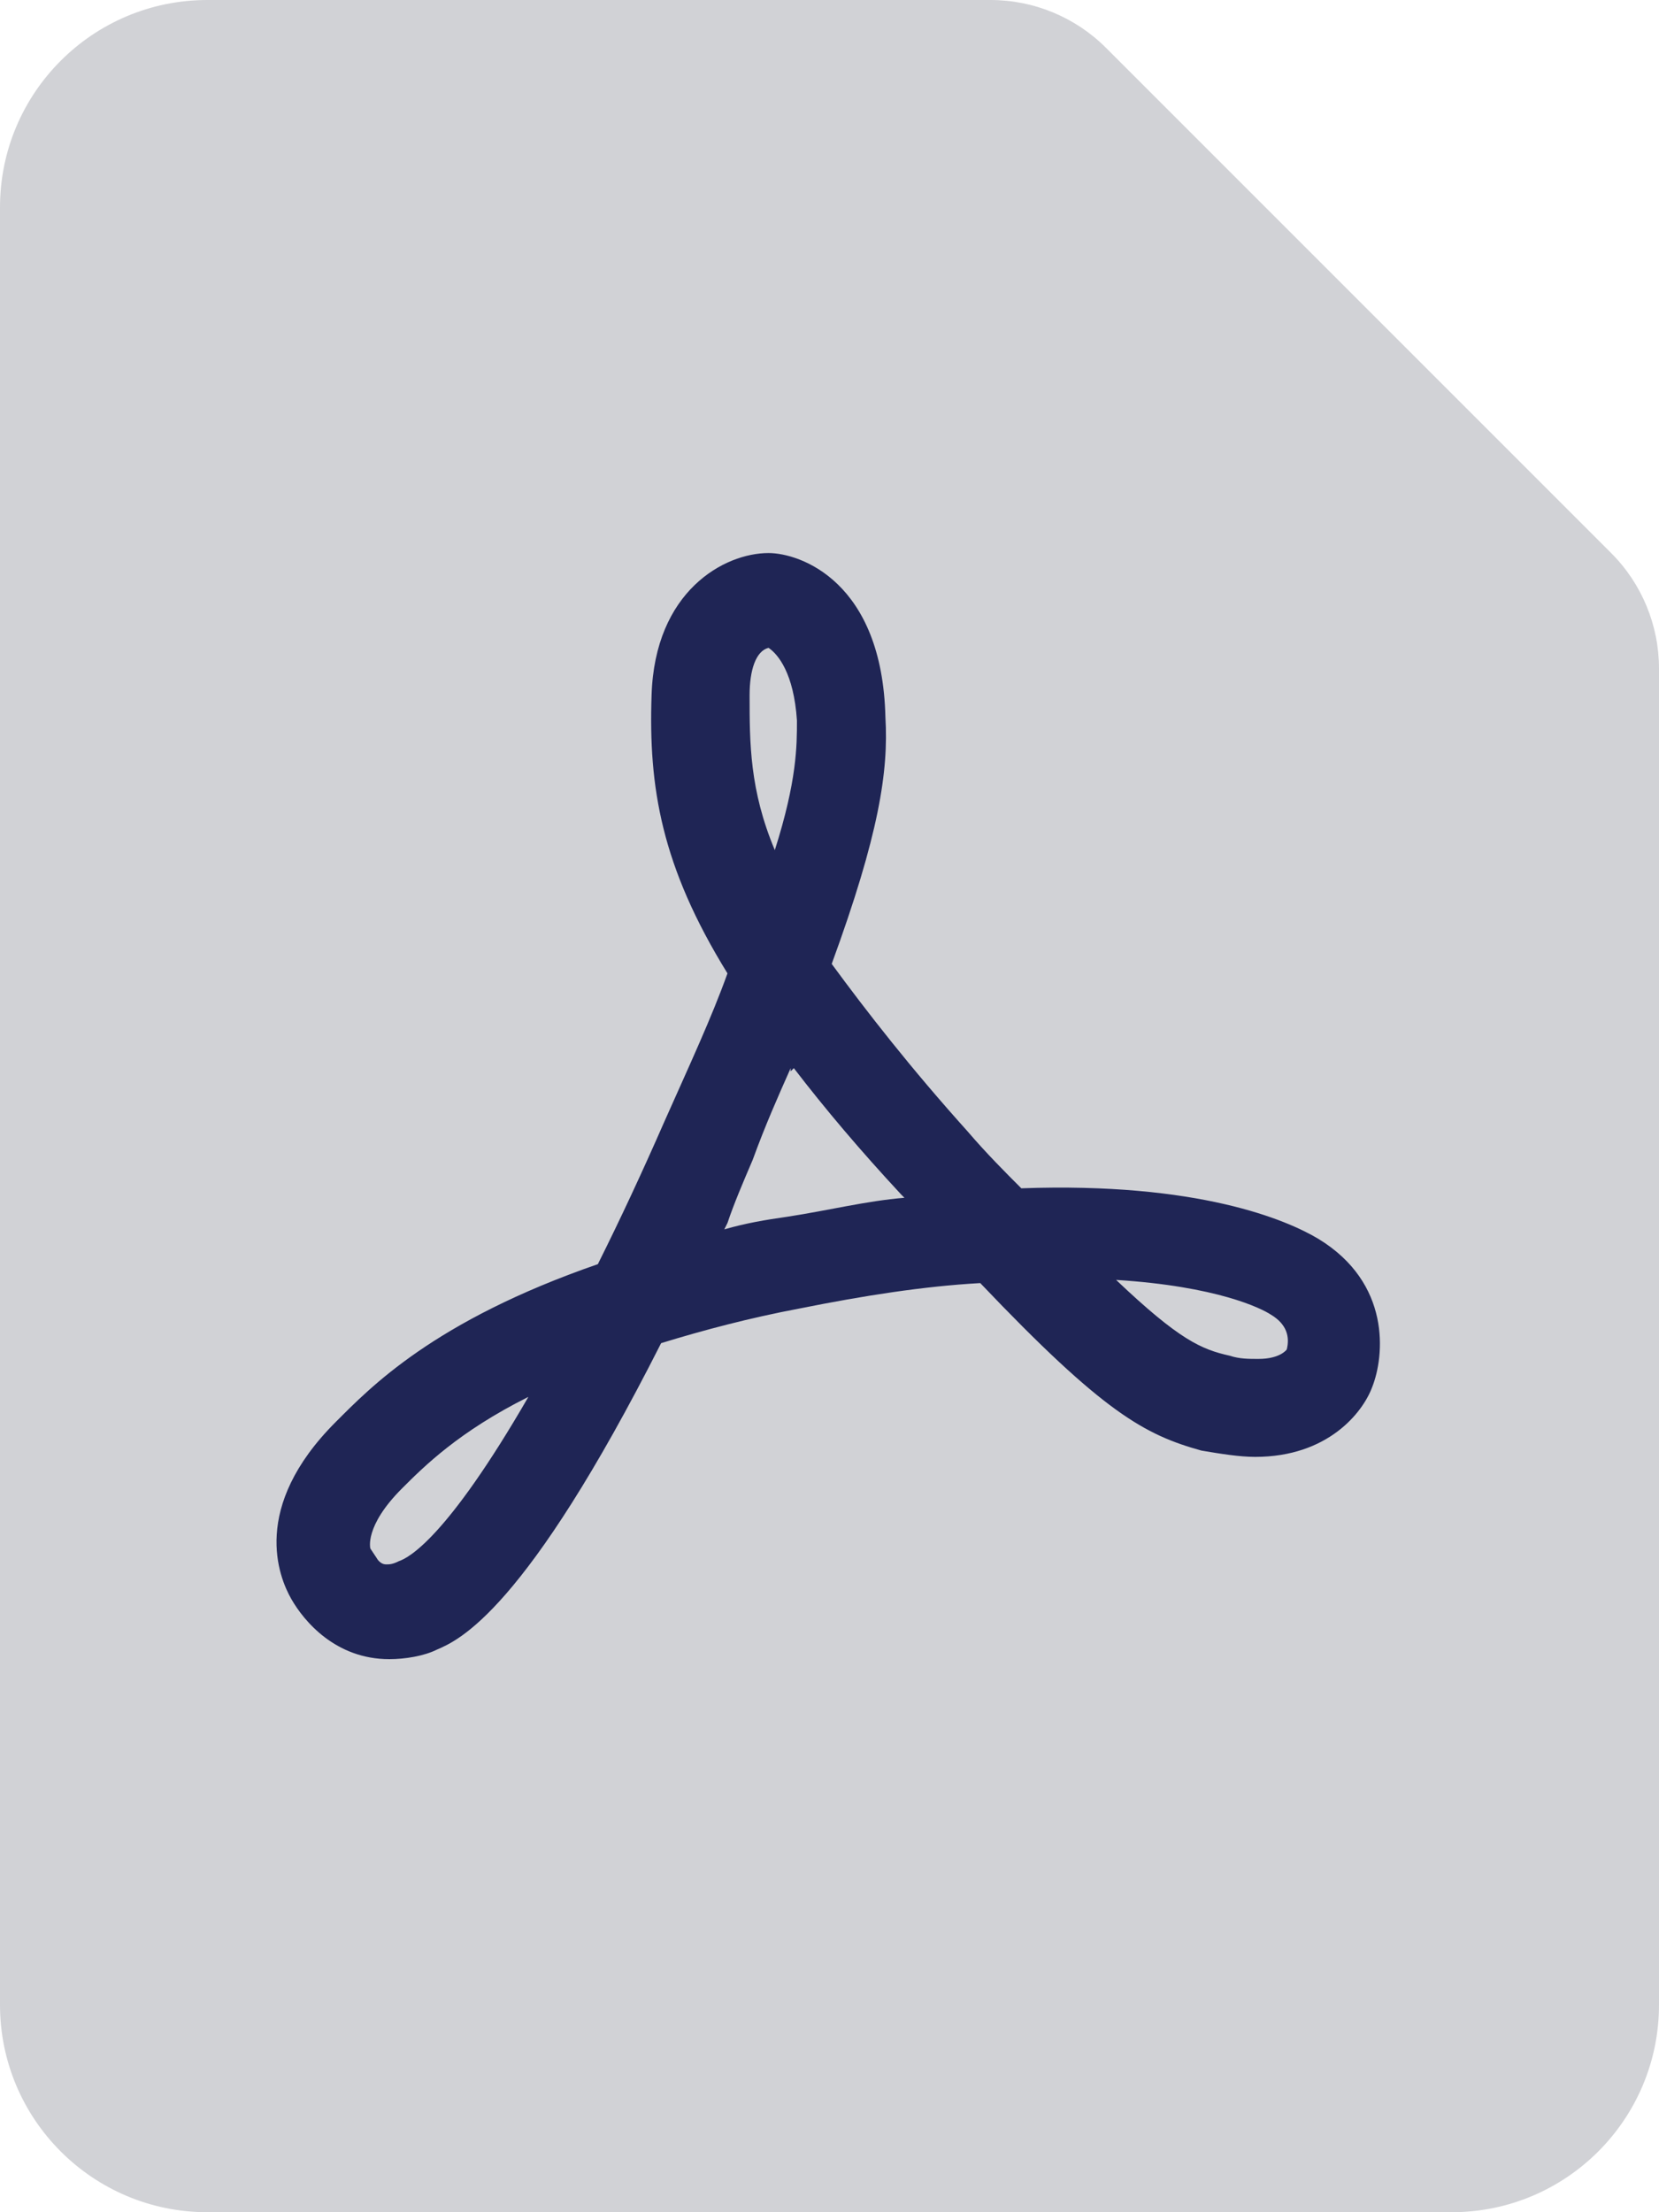 <?xml version="1.0" encoding="UTF-8"?>
<svg width="24px" height="32px" viewBox="0 0 24 32" version="1.1" xmlns="http://www.w3.org/2000/svg" xmlns:xlink="http://www.w3.org/1999/xlink">
    <!-- Generator: sketchtool 55.1 (78136) - https://sketchapp.com -->
    <title>E741C81D-2C1D-4F41-A2F7-E0FB5E0713BE</title>
    <desc>Created with sketchtool.</desc>
    <defs></defs>
    <g id="Collaboration-Center_UI_V4" stroke="none" stroke-width="1" fill="none" fill-rule="evenodd">
        <path d="M3,32 C1.343,32 0,30.657 0,29 L0,3 C0,1.343 1.343,0 3,0 L14.329,0 C14.956,0 15.557,0.249 16,0.692 L23.308,8 C23.751,8.443 24,9.044 24,9.671 L24,29 C24,30.657 22.657,32 21,32 L3,32 Z" fill="#8D8E99" opacity="0.4"></path>
        <path d="M1.632,16 C0.855,16 0.398,15.451 0.215,15.131 C0.032,14.811 -0.379,13.806 0.855,12.571 C1.358,12.069 2.272,11.109 4.649,10.286 C4.969,9.646 5.289,8.96 5.609,8.229 C5.975,7.406 6.295,6.72 6.524,6.08 C5.564,4.526 5.381,3.383 5.426,2.057 C5.472,0.549 6.478,0 7.118,0 C7.575,0 8.764,0.411 8.809,2.377 C8.855,3.154 8.718,4.069 8.032,5.943 C8.535,6.629 9.175,7.451 9.998,8.366 C10.272,8.686 10.546,8.96 10.775,9.189 C13.335,9.097 14.615,9.646 15.072,9.92 C16.124,10.56 16.032,11.611 15.849,12.069 C15.712,12.434 15.209,13.074 14.158,13.074 C13.929,13.074 13.655,13.029 13.381,12.983 C12.558,12.754 11.964,12.434 10.181,10.56 C9.358,10.606 8.489,10.743 7.575,10.926 C6.844,11.063 6.158,11.246 5.564,11.429 C3.598,15.314 2.638,15.726 2.318,15.863 C2.135,15.954 1.861,16 1.632,16 Z M3.644,12.206 C2.638,12.709 2.135,13.211 1.815,13.531 C1.266,14.08 1.358,14.4 1.358,14.4 L1.449,14.537 C1.449,14.537 1.495,14.629 1.586,14.629 C1.632,14.629 1.678,14.629 1.769,14.583 C1.906,14.537 2.455,14.263 3.644,12.206 Z M12.146,10.514 C13.061,11.383 13.381,11.52 13.792,11.611 C13.929,11.657 14.066,11.657 14.204,11.657 C14.524,11.657 14.615,11.52 14.615,11.52 C14.661,11.337 14.615,11.154 14.386,11.017 C14.249,10.926 13.609,10.606 12.146,10.514 Z M6.524,9.691 L6.478,9.783 C6.798,9.691 7.072,9.646 7.392,9.6 C7.986,9.509 8.535,9.371 9.084,9.326 L9.038,9.28 L9.038,9.28 C9.038,9.28 9.038,9.28 9.038,9.28 C8.444,8.64 7.941,8.046 7.484,7.451 L7.438,7.497 L7.438,7.451 C7.255,7.863 7.072,8.274 6.889,8.777 C6.752,9.097 6.615,9.417 6.524,9.691 L6.524,9.691 Z M7.118,1.371 C6.935,1.417 6.844,1.691 6.844,2.057 C6.844,2.743 6.844,3.429 7.209,4.297 C7.529,3.291 7.529,2.789 7.529,2.423 C7.484,1.737 7.255,1.463 7.118,1.371 Z" fill="#1F2555" transform="translate(4, 8)"></path>
    </g>
</svg>